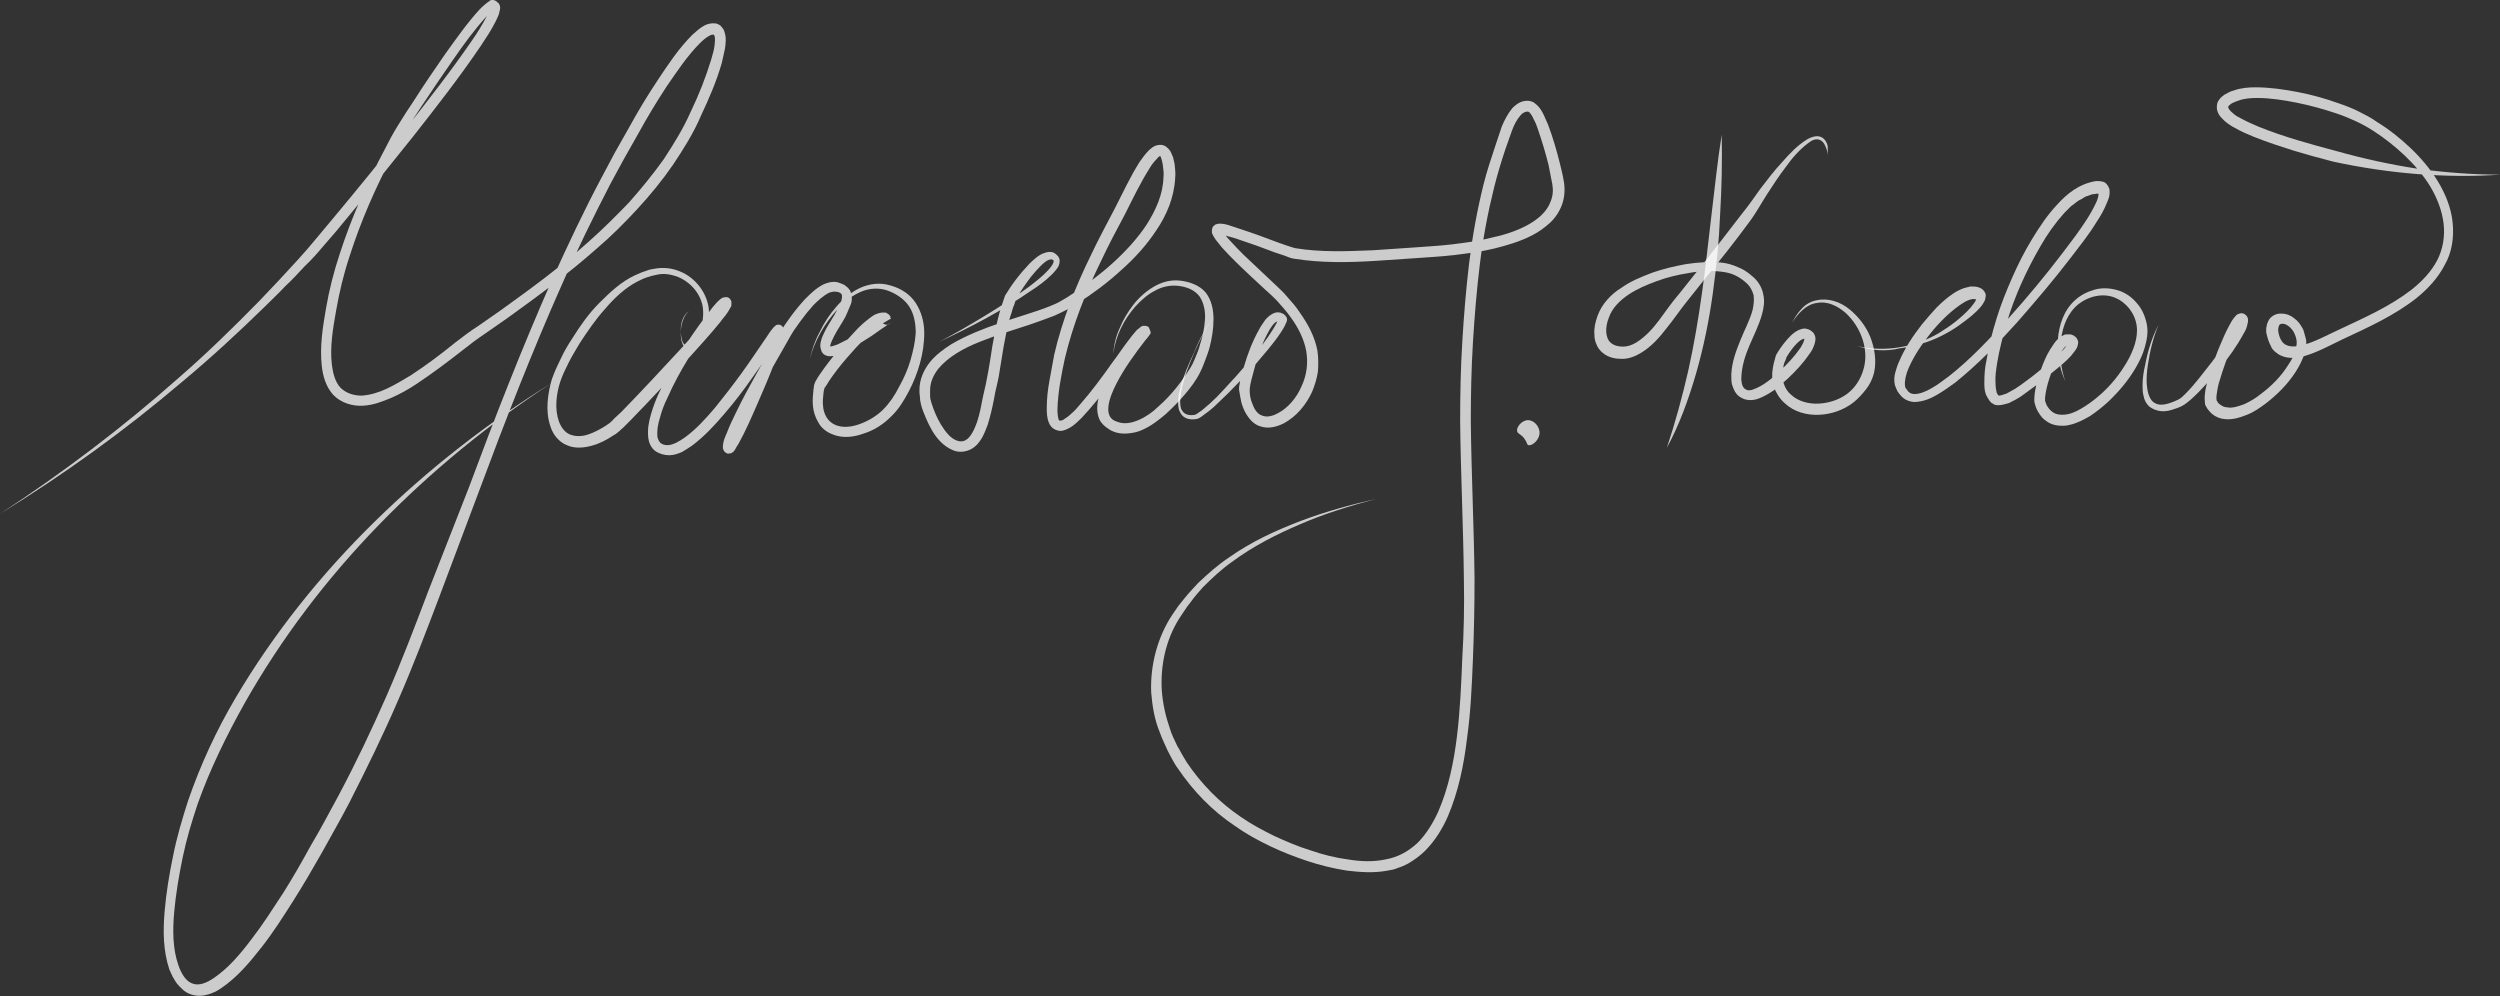 <svg width="266" height="106" viewBox="0 0 266 106" fill="none" xmlns="http://www.w3.org/2000/svg">
<rect x="0" y="0" width="266" height="106" fill="#333333" stroke="none"/>
<g clip-path="url(#clip0)">
<path d="M0 54.671C6.688 50.309 13.036 45.493 18.988 40.224C21.992 37.618 24.826 34.842 27.603 32.01C28.283 31.273 28.964 30.593 29.644 29.857C30.324 29.12 31.004 28.384 31.684 27.647C32.988 26.231 34.235 24.645 35.538 23.115C38.089 20.056 40.583 16.996 43.077 13.824C45.514 10.708 48.008 7.535 50.219 4.306C50.785 3.513 51.295 2.663 51.749 1.813C51.862 1.586 51.976 1.416 52.032 1.19C52.089 1.076 52.089 1.02 52.089 0.906C52.146 0.793 52.032 0.793 52.146 0.963C52.146 1.02 52.316 1.133 52.429 1.133C52.486 1.133 52.486 1.133 52.486 1.133C52.429 1.133 52.373 1.19 52.316 1.246C52.146 1.36 51.976 1.53 51.806 1.7C50.502 3.116 49.312 4.759 48.178 6.402C47.044 8.045 45.911 9.688 44.834 11.331C44.267 12.181 43.757 12.974 43.247 13.824C42.737 14.617 42.283 15.523 41.83 16.43C39.959 19.942 38.373 23.568 37.182 27.307C36.559 29.177 36.105 31.103 35.765 33.029C35.425 34.956 35.085 36.938 35.312 38.808C35.425 39.715 35.652 40.621 36.219 41.244C36.785 41.811 37.579 42.094 38.486 42.094C39.393 42.037 40.3 41.754 41.15 41.358C42 40.961 42.85 40.451 43.7 39.941C45.344 38.865 46.931 37.675 48.462 36.429C49.255 35.806 50.105 35.182 50.899 34.672L53.336 32.973C56.567 30.65 59.741 28.327 62.688 25.664C64.162 24.361 65.579 22.945 66.939 21.529C68.243 20.056 69.49 18.526 70.624 16.94C71.7 15.297 72.721 13.654 73.514 11.841C74.364 10.084 75.101 8.215 75.668 6.345C75.781 5.892 75.951 5.439 76.008 4.986C76.065 4.532 76.121 4.022 76.008 3.796C76.008 3.739 75.951 3.739 75.951 3.683C75.951 3.683 75.951 3.683 75.895 3.683C75.838 3.683 75.668 3.683 75.498 3.796C75.158 3.966 74.818 4.249 74.478 4.589C73.117 5.949 72.04 7.592 70.907 9.235C69.83 10.878 68.81 12.577 67.846 14.334L66.373 16.94L64.956 19.546C63.142 23.058 61.385 26.628 59.798 30.253C56.623 37.392 53.733 44.813 50.956 52.292L46.761 63.453C45.344 67.192 43.927 70.931 42.34 74.557C40.753 78.239 38.996 81.809 37.182 85.378C36.275 87.134 35.255 88.89 34.291 90.647C33.328 92.346 32.308 94.103 31.231 95.802C30.154 97.502 29.077 99.201 27.83 100.788C26.583 102.374 25.279 103.96 23.522 105.15C23.296 105.32 23.069 105.433 22.842 105.547C22.559 105.66 22.332 105.773 22.049 105.83C21.482 106 20.802 106 20.235 105.773C19.611 105.547 19.215 105.094 18.818 104.64C18.648 104.414 18.534 104.187 18.364 103.904C18.251 103.677 18.138 103.394 18.024 103.167C17.344 101.128 17.344 99.031 17.514 96.992C17.684 94.952 18.024 92.969 18.421 91.043C18.818 89.06 19.385 87.134 20.008 85.208C21.312 81.412 23.012 77.73 25.053 74.274C29.134 67.362 34.178 61.073 39.903 55.465C45.627 49.856 51.976 44.927 58.721 40.734C52.032 45.097 45.854 50.139 40.3 55.861C34.745 61.583 29.927 67.928 26.016 74.84C24.089 78.296 22.332 81.865 21.028 85.548C20.405 87.417 19.838 89.287 19.441 91.213C19.044 93.139 18.704 95.122 18.534 97.049C18.364 98.975 18.364 100.958 18.988 102.714C19.271 103.564 19.781 104.414 20.462 104.64C21.142 104.924 21.992 104.584 22.729 104.074C24.259 103.054 25.563 101.524 26.753 99.938C27.943 98.408 29.02 96.709 30.097 95.066C31.174 93.366 32.138 91.666 33.101 89.91C34.121 88.211 35.028 86.454 35.992 84.698C37.862 81.186 39.563 77.616 41.15 73.99C42.737 70.365 44.154 66.625 45.571 62.886L49.879 51.895C52.656 44.417 55.547 36.995 58.777 29.687C60.421 26.061 62.121 22.435 63.992 18.922L65.409 16.26L66.883 13.654C67.846 11.897 68.866 10.198 70 8.498C71.134 6.798 72.21 5.156 73.684 3.683C74.081 3.343 74.478 2.946 75.044 2.663C75.328 2.549 75.668 2.436 76.121 2.493C76.235 2.493 76.348 2.549 76.462 2.606C76.575 2.663 76.688 2.719 76.745 2.833C76.915 3.003 77.028 3.173 77.085 3.399C77.312 4.079 77.198 4.646 77.142 5.156C77.028 5.665 76.915 6.175 76.802 6.685C76.235 8.668 75.441 10.481 74.591 12.294C73.798 14.164 72.721 15.863 71.587 17.563C70.453 19.206 69.15 20.792 67.79 22.265C66.429 23.738 65.012 25.154 63.482 26.457C60.478 29.12 57.247 31.5 54.016 33.823L51.579 35.522C50.729 36.089 49.992 36.655 49.198 37.279C47.611 38.525 46.024 39.715 44.324 40.848C43.474 41.414 42.567 41.924 41.66 42.321C40.696 42.717 39.733 43.114 38.599 43.17C37.522 43.227 36.275 42.887 35.425 41.981C34.632 41.074 34.348 39.941 34.235 38.921C34.008 36.825 34.348 34.786 34.688 32.803C35.028 30.82 35.538 28.837 36.162 26.967C37.409 23.115 39.053 19.432 40.923 15.92C41.377 15.013 41.83 14.164 42.397 13.257C42.907 12.407 43.474 11.557 44.041 10.708C45.117 9.008 46.251 7.365 47.385 5.722C48.575 4.079 49.709 2.436 51.069 0.963C51.239 0.793 51.466 0.567 51.692 0.397C51.806 0.283 51.919 0.227 52.089 0.113C52.089 0.057 52.202 0 52.373 0C52.486 0 52.599 0 52.769 0.113C52.883 0.17 52.939 0.283 53.053 0.34C53.279 0.68 53.223 0.963 53.166 1.133C53.109 1.303 53.109 1.473 53.053 1.586C52.939 1.87 52.826 2.096 52.713 2.323C52.259 3.229 51.692 4.079 51.126 4.929C48.858 8.272 46.421 11.387 43.927 14.56C41.433 17.676 38.939 20.792 36.389 23.851C35.765 24.645 35.085 25.381 34.462 26.118C33.838 26.854 33.158 27.647 32.421 28.327C31.741 29.064 31.061 29.8 30.324 30.48C29.644 31.216 28.907 31.896 28.227 32.576C25.393 35.352 22.445 38.072 19.385 40.621C13.263 45.833 6.802 50.479 0 54.671Z" fill="white" fill-opacity="0.75"/>
<path d="M73.288 33.086C72.721 33.653 72.494 34.446 72.437 35.182C72.437 35.579 72.494 35.975 72.607 36.315C72.664 36.485 72.777 36.655 72.948 36.712C73.061 36.769 73.231 36.769 73.401 36.655C73.684 36.485 73.911 36.145 74.138 35.806C74.308 35.465 74.478 35.126 74.591 34.786C74.818 34.106 74.875 33.313 74.761 32.576C74.478 31.103 73.344 29.913 71.984 29.404C71.304 29.177 70.567 29.064 69.887 29.234C69.547 29.29 69.15 29.404 68.81 29.517C68.47 29.63 68.13 29.8 67.79 29.97C66.486 30.65 65.352 31.726 64.389 32.859C63.368 33.992 62.518 35.239 61.668 36.542C61.271 37.222 60.875 37.845 60.535 38.525C60.194 39.205 59.854 39.885 59.628 40.564C59.174 41.924 59.004 43.51 59.458 44.813C59.684 45.437 60.081 46.003 60.648 46.23C61.215 46.456 61.895 46.456 62.575 46.23C63.255 46.003 63.879 45.663 64.502 45.267L64.729 45.097C64.842 45.04 64.842 45.04 64.899 44.983C65.012 44.87 65.182 44.757 65.296 44.587L66.146 43.794C68.3 41.584 70.454 39.261 72.551 36.995C73.571 35.862 74.648 34.672 75.611 33.483C75.838 33.199 76.122 32.859 76.292 32.576C76.405 32.406 76.518 32.293 76.575 32.18V32.123C76.575 32.18 76.575 32.236 76.575 32.236C76.575 32.236 76.632 32.52 76.745 32.576C76.858 32.69 76.972 32.69 77.085 32.69C77.198 32.69 77.255 32.633 77.255 32.633L77.198 32.69C76.745 33.143 76.235 33.766 75.781 34.389C73.968 36.882 72.267 39.488 71.02 42.321C70.68 43.001 70.397 43.737 70.227 44.417C70 45.097 69.887 45.89 69.943 46.456C70 46.74 70.114 46.966 70.284 47.136C70.51 47.306 70.737 47.363 71.02 47.363C71.587 47.363 72.267 46.966 72.834 46.57C74.024 45.72 75.101 44.53 76.065 43.397C77.028 42.207 77.992 40.961 78.899 39.715C79.806 38.468 80.656 37.165 81.563 35.862C81.79 35.522 81.96 35.239 82.3 34.842C82.3 34.842 82.356 34.786 82.413 34.729C82.47 34.729 82.526 34.672 82.526 34.616C82.47 34.616 82.923 34.446 83.093 34.616C83.263 34.672 83.377 34.956 83.377 34.956C83.377 35.012 83.433 35.126 83.433 35.126C83.433 35.182 83.433 35.239 83.433 35.296C83.433 35.465 83.377 35.579 83.377 35.692C83.32 35.919 83.263 36.089 83.207 36.315C82.98 37.108 82.697 37.845 82.413 38.581C81.846 40.054 81.223 41.528 80.599 42.944C79.976 44.36 79.352 45.833 78.559 47.25C78.445 47.42 78.332 47.59 78.219 47.816C78.162 47.873 78.162 47.929 78.105 47.986C78.105 47.986 78.049 48.043 77.992 48.099C77.992 48.099 77.879 48.156 77.822 48.213C77.822 48.213 77.595 48.269 77.425 48.269C76.972 48.099 76.972 47.816 76.915 47.703C76.915 47.59 76.915 47.476 76.915 47.42C76.972 46.853 77.142 46.513 77.312 46.117C77.595 45.38 77.935 44.644 78.275 43.964C78.956 42.547 79.692 41.188 80.486 39.771C81.223 38.411 82.016 37.052 82.81 35.692C83.037 35.352 83.207 35.012 83.433 34.672L84.114 33.709C84.567 33.086 85.077 32.463 85.644 31.84C86.211 31.273 86.834 30.65 87.628 30.253C88.024 30.083 88.534 29.913 89.101 30.027C89.328 30.083 89.555 30.197 89.838 30.31C90.065 30.48 90.292 30.65 90.462 30.933C90.575 31.216 90.632 31.556 90.632 31.783C90.632 32.066 90.575 32.293 90.462 32.52C90.292 32.973 90.122 33.313 89.951 33.709C89.555 34.446 89.101 35.069 88.761 35.749C88.591 36.089 88.421 36.429 88.365 36.655C88.308 36.769 88.365 36.882 88.365 36.938C88.365 36.938 88.421 36.995 88.365 36.938C88.251 36.882 88.251 36.882 88.251 36.882C88.421 36.882 88.818 36.769 89.101 36.655C89.441 36.485 89.781 36.315 90.122 36.145C90.802 35.806 91.425 35.352 92.105 34.956L93.069 34.332L93.522 33.992L93.749 33.823L93.862 33.766L93.919 33.709H93.976C93.749 33.879 94.316 33.313 94.826 33.879L93.862 34.446C93.862 34.502 93.919 34.502 93.919 34.502H93.976C93.976 34.502 93.919 34.502 93.862 34.559C93.692 34.616 93.522 34.729 93.296 34.899C92.899 35.182 92.559 35.522 92.162 35.862C91.425 36.599 90.745 37.335 90.065 38.128C89.385 38.921 88.761 39.715 88.194 40.564C88.081 40.791 87.911 41.018 87.798 41.188L87.741 41.244C87.741 41.244 87.741 41.358 87.684 41.414L87.628 41.754C87.571 42.264 87.514 42.717 87.571 43.17C87.628 44.077 88.081 44.87 88.875 45.21C89.668 45.55 90.632 45.437 91.539 45.097C92.445 44.757 93.296 44.247 93.976 43.567C94.656 42.887 95.223 42.037 95.676 41.131C96.186 40.224 96.583 39.318 96.867 38.355C97.15 37.392 97.377 36.372 97.433 35.409C97.433 34.446 97.263 33.426 96.753 32.633C96.243 31.84 95.393 31.273 94.486 30.933C93.579 30.593 92.502 30.65 91.595 31.047C90.688 31.443 89.838 32.066 89.158 32.859C87.741 34.389 86.664 36.259 86.154 38.242C86.381 37.222 86.721 36.202 87.231 35.296C87.684 34.332 88.251 33.483 88.988 32.633C89.668 31.84 90.518 31.103 91.482 30.65C92.445 30.197 93.636 30.027 94.713 30.367C95.79 30.65 96.81 31.273 97.433 32.236C98.057 33.199 98.34 34.332 98.34 35.409C98.34 36.542 98.17 37.618 97.887 38.638C97.603 39.658 97.207 40.678 96.697 41.641C96.186 42.604 95.62 43.567 94.769 44.36C93.976 45.153 93.012 45.777 91.935 46.117C90.858 46.513 89.612 46.683 88.478 46.173C87.911 45.947 87.344 45.493 87.061 44.927C86.721 44.36 86.551 43.794 86.494 43.17C86.437 42.604 86.494 42.037 86.551 41.471L86.607 41.074C86.607 41.018 86.607 40.961 86.664 40.848C86.664 40.791 86.721 40.734 86.721 40.678L86.777 40.564C86.948 40.281 87.061 40.054 87.231 39.828C87.854 38.921 88.478 38.128 89.158 37.279C89.838 36.485 90.575 35.692 91.312 34.899C91.709 34.502 92.105 34.163 92.559 33.823C92.785 33.653 93.012 33.483 93.352 33.369C93.522 33.313 93.692 33.256 93.976 33.256C94.032 33.256 94.146 33.256 94.203 33.256C94.259 33.256 94.373 33.313 94.429 33.369C94.599 33.426 94.656 33.596 94.769 33.709L93.806 34.276C94.316 34.842 94.883 34.332 94.599 34.446L94.543 34.502L94.429 34.559L94.203 34.729L93.692 35.069L92.729 35.749C92.049 36.202 91.368 36.599 90.688 36.995C90.348 37.165 89.951 37.392 89.612 37.562C89.215 37.732 88.875 37.902 88.251 37.902C88.138 37.902 88.081 37.902 87.968 37.845C87.911 37.845 87.854 37.788 87.798 37.788C87.741 37.732 87.684 37.732 87.628 37.675C87.458 37.505 87.401 37.392 87.344 37.165C87.231 36.825 87.288 36.542 87.344 36.315C87.458 35.806 87.684 35.465 87.854 35.069C88.251 34.332 88.705 33.709 89.045 33.029C89.215 32.69 89.385 32.35 89.498 32.066C89.611 31.726 89.612 31.443 89.555 31.33C89.555 31.273 89.441 31.216 89.385 31.16C89.271 31.103 89.158 31.047 88.988 31.047C88.761 30.99 88.478 31.047 88.194 31.16C87.628 31.443 87.061 31.953 86.551 32.463C86.041 33.029 85.587 33.596 85.134 34.219L84.454 35.182C84.284 35.465 84.057 35.806 83.887 36.145C83.093 37.505 82.356 38.865 81.563 40.224C80.826 41.584 80.089 42.944 79.409 44.36C79.069 45.04 78.729 45.777 78.445 46.456C78.332 46.796 78.162 47.193 78.162 47.42C78.162 47.42 78.162 47.476 78.162 47.42C78.162 47.363 78.162 47.193 77.822 47.08C77.652 47.023 77.482 47.08 77.482 47.08C77.425 47.08 77.368 47.136 77.368 47.136C77.368 47.136 77.312 47.136 77.368 47.136L77.425 47.08C77.539 46.966 77.595 46.796 77.709 46.626C78.445 45.323 79.069 43.85 79.692 42.434C80.316 41.018 80.883 39.545 81.45 38.128C81.733 37.392 82.016 36.655 82.243 35.975C82.3 35.806 82.356 35.636 82.413 35.465C82.413 35.409 82.47 35.296 82.47 35.239C82.47 35.239 82.47 35.296 82.47 35.352C82.47 35.352 82.583 35.579 82.697 35.636C82.81 35.806 83.263 35.636 83.207 35.636L83.263 35.579C83.093 35.806 82.81 36.145 82.64 36.429C81.733 37.732 80.883 39.035 79.976 40.281C79.069 41.584 78.105 42.831 77.085 44.02C76.065 45.21 74.988 46.4 73.628 47.42C73.288 47.646 72.948 47.873 72.551 48.099C72.154 48.269 71.701 48.439 71.19 48.439C70.68 48.439 70.114 48.269 69.717 47.986C69.263 47.646 69.037 47.08 68.98 46.626C68.867 45.663 69.037 44.87 69.263 44.077C69.49 43.284 69.773 42.547 70.114 41.811C71.474 38.921 73.118 36.259 75.045 33.709C75.271 33.369 75.555 33.086 75.781 32.746C76.065 32.406 76.292 32.123 76.632 31.84C76.688 31.783 76.745 31.783 76.802 31.726C76.802 31.726 76.858 31.67 76.915 31.67C76.915 31.67 77.085 31.613 77.255 31.613C77.425 31.613 77.539 31.67 77.652 31.783C77.765 31.896 77.879 32.18 77.822 32.18C77.822 32.236 77.822 32.35 77.822 32.406V32.52C77.765 32.633 77.765 32.69 77.709 32.746C77.595 32.973 77.482 33.143 77.368 33.313C77.142 33.653 76.858 33.936 76.632 34.276C75.611 35.522 74.591 36.655 73.514 37.845C71.417 40.168 69.263 42.491 67.109 44.7L66.259 45.55C66.089 45.663 65.976 45.833 65.806 45.947C65.749 46.003 65.579 46.117 65.522 46.173L65.239 46.343C64.559 46.796 63.822 47.193 62.972 47.42C62.178 47.646 61.158 47.76 60.308 47.363C59.854 47.193 59.458 46.853 59.174 46.513C58.891 46.173 58.664 45.72 58.551 45.323C58.267 44.474 58.211 43.624 58.267 42.774C58.324 41.924 58.494 41.131 58.721 40.338C59.004 39.545 59.344 38.808 59.684 38.128C60.024 37.392 60.421 36.712 60.875 36.032C61.725 34.672 62.632 33.369 63.765 32.236C64.899 31.103 66.089 29.97 67.563 29.29C67.96 29.12 68.3 28.95 68.697 28.837C69.093 28.667 69.49 28.61 69.887 28.554C70.737 28.44 71.587 28.554 72.381 28.894C73.911 29.517 75.101 30.99 75.385 32.633C75.498 33.426 75.441 34.276 75.101 35.069C74.931 35.465 74.761 35.806 74.534 36.145C74.308 36.485 74.081 36.825 73.684 37.052C73.514 37.165 73.231 37.165 73.004 37.052C72.777 36.938 72.664 36.712 72.607 36.542C72.437 36.145 72.437 35.749 72.437 35.352C72.381 34.389 72.664 33.596 73.288 33.086Z" fill="white" fill-opacity="0.75"/>
<path d="M99.927 36.372C101.571 35.522 103.214 34.559 104.801 33.596C106.389 32.633 107.976 31.613 109.449 30.536C110.186 29.97 110.923 29.403 111.546 28.723C111.716 28.553 111.83 28.384 111.943 28.213C112.057 28.044 112.113 27.874 112.113 27.76C112.113 27.704 112.113 27.704 112.057 27.704C112 27.647 112 27.647 111.943 27.59C111.887 27.59 111.773 27.59 111.603 27.647C111.263 27.76 110.923 28.1 110.64 28.384C110.356 28.667 110.016 29.063 109.733 29.403C109.166 30.14 108.656 30.876 108.202 31.669L108.146 31.783L108.089 31.896L107.976 32.236C107.919 32.463 107.806 32.633 107.749 32.859C107.636 33.312 107.465 33.709 107.352 34.162C107.125 35.069 106.955 35.975 106.785 36.882L106.332 39.658C106.275 40.111 106.162 40.564 106.048 41.074C105.935 41.527 105.822 42.037 105.765 42.434C105.595 43.34 105.368 44.303 105.085 45.21C104.915 45.663 104.745 46.116 104.461 46.626C104.178 47.079 103.838 47.533 103.271 47.816C102.704 48.099 102.024 48.156 101.457 47.929C100.891 47.703 100.437 47.363 100.097 47.023C99.36 46.286 98.907 45.38 98.51 44.473C98.34 44.02 98.113 43.567 98 43.057C97.943 42.83 97.886 42.547 97.886 42.264C97.83 41.98 97.83 41.754 97.83 41.471C97.83 40.394 98.283 39.374 98.907 38.581C99.53 37.788 100.38 37.165 101.174 36.655C102.024 36.145 102.874 35.748 103.781 35.352C105.538 34.615 107.352 34.049 109.109 33.482C110.016 33.199 110.866 32.916 111.716 32.576C112.113 32.406 112.567 32.236 112.907 32.009C113.304 31.783 113.7 31.556 114.097 31.273C115.627 30.253 117.101 29.177 118.461 27.93C119.822 26.684 121.069 25.324 122.032 23.851C122.996 22.322 123.733 20.678 123.789 18.922C123.846 18.469 123.789 18.072 123.733 17.619C123.676 17.223 123.563 16.769 123.449 16.599C123.449 16.543 123.393 16.543 123.449 16.599C123.449 16.599 123.506 16.599 123.449 16.599C123.393 16.599 123.223 16.713 123.109 16.883C122.826 17.166 122.542 17.506 122.316 17.902C121.352 19.432 120.559 21.075 119.708 22.775C118.801 24.474 117.951 26.061 117.158 27.76C115.514 31.103 114.154 34.559 113.304 38.128C112.907 39.941 112.567 41.754 112.51 43.567C112.51 44.02 112.567 44.473 112.68 44.757C112.793 44.7 112.793 44.757 112.793 44.757C112.793 44.757 112.907 44.757 113.077 44.7C113.36 44.53 113.757 44.247 114.04 43.963C114.38 43.68 114.664 43.34 114.947 43C116.138 41.641 117.271 40.111 118.348 38.581C118.915 37.845 119.425 37.052 119.992 36.315C120.275 35.919 120.559 35.579 120.899 35.182C121.012 35.069 121.069 35.012 121.239 34.899C121.295 34.842 121.295 34.842 121.352 34.785L121.465 34.729C121.465 34.729 121.522 34.672 121.635 34.672C121.692 34.672 121.749 34.672 121.862 34.672C121.976 34.672 122.089 34.729 122.202 34.785C122.712 35.748 122.202 35.465 122.372 35.579L122.316 35.635C122.146 35.862 122.032 36.032 121.862 36.202C120.729 37.675 119.652 39.148 118.801 40.791C118.008 42.32 117.271 44.417 118.858 44.87C119.538 45.153 120.332 45.04 121.125 44.7C121.919 44.36 122.656 43.85 123.279 43.227C124.64 42.037 125.773 40.564 126.68 39.091C126.907 38.751 127.077 38.298 127.247 37.901C127.417 37.505 127.587 37.052 127.7 36.598C127.984 35.748 128.154 34.842 128.21 33.992C128.267 33.142 128.097 32.236 127.644 31.556C127.133 30.876 126.34 30.536 125.433 30.423C124.583 30.31 123.676 30.48 122.882 30.933C122.089 31.329 121.409 31.953 120.785 32.633C119.595 33.992 118.688 35.748 118.461 37.618C118.518 36.655 118.745 35.748 119.142 34.899C119.482 34.049 119.992 33.199 120.559 32.463C121.125 31.726 121.862 31.046 122.712 30.536C123.563 30.026 124.526 29.743 125.546 29.857C126.51 29.97 127.587 30.31 128.267 31.103C128.947 31.953 129.117 33.029 129.117 33.992C129.117 35.012 128.947 35.975 128.721 36.882C128.607 37.335 128.437 37.788 128.267 38.241C128.097 38.694 127.927 39.148 127.7 39.601C127.247 40.508 126.68 41.244 126.057 41.98C125.433 42.717 124.753 43.397 124.016 44.077C123.279 44.7 122.486 45.323 121.579 45.72C121.125 45.946 120.615 46.06 120.048 46.116C119.482 46.173 118.915 46.116 118.405 45.89C118.121 45.776 117.895 45.606 117.668 45.436C117.441 45.266 117.214 45.04 117.044 44.757C116.761 44.19 116.704 43.567 116.761 43.057C116.874 41.98 117.328 41.074 117.725 40.224C118.631 38.525 119.708 36.995 120.899 35.465C121.012 35.295 121.182 35.069 121.295 34.955C121.409 35.069 121.012 34.729 121.465 35.635C121.522 35.692 121.635 35.748 121.749 35.748C121.806 35.748 121.806 35.748 121.862 35.748C121.919 35.748 121.919 35.748 121.919 35.748C121.862 35.805 121.806 35.862 121.749 35.919C121.465 36.202 121.182 36.598 120.899 36.938C120.332 37.675 119.822 38.411 119.255 39.204C118.178 40.734 117.044 42.264 115.797 43.68C115.457 44.02 115.174 44.417 114.777 44.757C114.437 45.096 114.04 45.436 113.53 45.663C113.247 45.776 112.907 45.946 112.453 45.776C112.227 45.72 112 45.55 111.887 45.436C111.83 45.38 111.773 45.266 111.716 45.21C111.66 45.153 111.66 45.04 111.603 44.983C111.376 44.417 111.376 43.907 111.376 43.397C111.376 42.377 111.49 41.471 111.66 40.508C111.83 39.544 112 38.638 112.17 37.731C113.02 34.049 114.437 30.48 116.081 27.137C116.874 25.438 117.781 23.794 118.631 22.151C119.482 20.509 120.275 18.752 121.295 17.166C121.579 16.769 121.862 16.373 122.259 15.976C122.486 15.806 122.656 15.58 123.053 15.466C123.166 15.466 123.279 15.41 123.393 15.41C123.506 15.41 123.676 15.41 123.789 15.466C124.016 15.523 124.186 15.693 124.356 15.863L124.526 16.09L124.64 16.316C124.696 16.486 124.753 16.599 124.81 16.713C124.866 16.996 124.923 17.223 124.98 17.449C125.036 17.959 125.093 18.469 125.036 18.979C124.923 21.018 124.129 22.888 123.053 24.474C121.976 26.117 120.672 27.534 119.255 28.78C117.838 30.083 116.308 31.216 114.721 32.236C114.324 32.519 113.927 32.746 113.474 32.972C113.02 33.199 112.567 33.426 112.17 33.596C111.263 33.936 110.356 34.276 109.506 34.559C107.749 35.125 105.935 35.692 104.235 36.372C102.534 37.052 100.891 37.958 99.814 39.261C99.303 39.941 98.963 40.677 98.963 41.527C98.963 41.754 98.963 41.924 98.963 42.151C98.963 42.377 99.02 42.547 99.077 42.774C99.19 43.17 99.36 43.623 99.53 44.02C99.87 44.813 100.324 45.606 100.891 46.23C101.457 46.853 102.194 47.136 102.704 46.853C103.271 46.569 103.668 45.72 103.951 44.926C104.235 44.077 104.405 43.17 104.575 42.264C105.028 40.451 105.312 38.638 105.595 36.768C105.765 35.862 105.935 34.899 106.162 33.992C106.275 33.539 106.389 33.086 106.559 32.576C106.615 32.349 106.729 32.123 106.785 31.896L106.899 31.556C106.899 31.5 106.955 31.443 107.012 31.329L107.125 31.16C107.635 30.31 108.202 29.573 108.826 28.837C109.166 28.497 109.449 28.1 109.846 27.76C110.243 27.42 110.583 27.08 111.15 26.91C111.433 26.797 111.83 26.741 112.17 26.91C112.34 27.024 112.453 27.137 112.567 27.25C112.68 27.42 112.793 27.647 112.737 27.817C112.737 28.213 112.567 28.44 112.397 28.667C112.227 28.893 112.057 29.063 111.887 29.233C111.206 29.913 110.413 30.48 109.619 30.99C106.672 33.029 103.328 34.785 99.927 36.372Z" fill="white" fill-opacity="0.75"/>
<path d="M129.117 33.823C128.267 34.956 127.644 36.202 127.077 37.505C126.51 38.809 126 40.111 125.717 41.471C125.603 42.151 125.49 42.831 125.66 43.454C125.773 43.737 125.943 43.964 126.227 44.077C126.51 44.191 126.85 44.191 127.134 44.134C127.19 44.134 127.36 44.021 127.53 43.907C127.644 43.794 127.814 43.737 127.927 43.624C128.21 43.398 128.437 43.171 128.721 42.944C129.231 42.491 129.741 41.981 130.194 41.471C131.158 40.452 132.065 39.432 132.972 38.355C133.878 37.279 134.729 36.202 135.466 35.013C135.636 34.729 135.806 34.446 135.919 34.163C135.919 34.106 135.919 34.05 135.919 34.05C135.919 34.05 135.919 34.106 135.976 34.219C136.032 34.276 135.976 34.219 135.976 34.219C135.919 34.163 135.919 34.163 135.862 34.219C135.749 34.219 135.522 34.446 135.352 34.673C135.182 34.899 135.012 35.183 134.842 35.523C134.219 36.712 133.765 38.015 133.425 39.375C133.255 40.055 133.028 40.735 132.972 41.358C132.972 41.415 132.972 41.415 132.972 41.471C132.972 41.528 132.972 41.528 132.972 41.528C132.972 41.528 132.972 41.698 132.972 41.755C132.972 41.925 133.028 42.094 133.028 42.208C133.085 42.548 133.198 42.831 133.312 43.114C133.538 43.681 133.878 44.134 134.389 44.247C134.842 44.417 135.466 44.247 135.976 43.964C137.053 43.398 137.959 42.321 138.47 41.131C139.036 39.942 139.206 38.639 138.98 37.336C138.753 36.089 138.129 34.843 137.336 33.766C136.939 33.2 136.486 32.69 136.032 32.18C135.579 31.67 135.069 31.217 134.559 30.764C133.538 29.8 132.461 28.837 131.498 27.874C130.988 27.364 130.478 26.855 130.024 26.345C129.797 26.061 129.571 25.778 129.344 25.495C129.231 25.325 129.117 25.155 129.004 24.928C129.004 24.872 128.947 24.815 128.947 24.702C128.947 24.645 128.947 24.588 128.947 24.532C128.947 24.475 128.947 24.362 129.004 24.248C129.004 24.192 129.061 24.078 129.231 23.965C129.344 23.852 129.401 23.852 129.457 23.852C129.627 23.795 129.684 23.795 129.741 23.795C130.251 23.795 130.591 23.908 130.931 24.022C131.271 24.135 131.611 24.248 131.951 24.362C132.632 24.588 133.312 24.815 133.935 25.041L135.919 25.778L136.883 26.118C137.223 26.231 137.563 26.345 137.789 26.401C140.51 26.855 143.287 26.741 146.065 26.628L150.259 26.345C151.676 26.231 153.036 26.175 154.453 26.005C155.814 25.835 157.231 25.665 158.534 25.325C159.895 25.041 161.198 24.645 162.389 24.022C163.579 23.398 164.599 22.549 164.996 21.416C165.223 20.849 165.279 20.226 165.166 19.603C165.053 18.923 164.883 18.243 164.769 17.563C164.429 16.203 164.032 14.9 163.579 13.597C163.466 13.257 163.352 12.974 163.182 12.691C163.069 12.408 162.899 12.124 162.729 11.954C162.672 11.898 162.672 11.898 162.672 11.898H162.615C162.502 11.841 162.445 11.898 162.332 11.898C162.162 11.954 161.935 12.068 161.765 12.294C161.368 12.748 161.085 13.314 160.858 13.937C160.631 14.56 160.405 15.24 160.178 15.864C159.725 17.223 159.328 18.526 158.988 19.886C158.308 22.605 157.797 25.325 157.457 28.101C157.117 30.877 156.891 33.653 156.721 36.429C156.551 39.205 156.494 42.038 156.494 44.814C156.551 50.423 156.834 56.031 156.891 61.64C156.891 64.473 156.834 67.305 156.721 70.082C156.607 72.858 156.494 75.69 156.097 78.523C155.757 81.356 155.19 84.189 154.057 86.851C153.49 88.154 152.696 89.457 151.619 90.534C151.109 91.044 150.486 91.497 149.806 91.894C149.465 92.063 149.125 92.233 148.729 92.347C148.389 92.517 147.992 92.573 147.652 92.63C146.178 92.913 144.704 92.8 143.287 92.63C141.87 92.403 140.453 92.063 139.093 91.61C137.733 91.157 136.429 90.647 135.125 90.024C133.822 89.401 132.575 88.721 131.385 87.871C129.004 86.285 126.963 84.189 125.32 81.752C125.093 81.469 124.923 81.129 124.753 80.846C124.583 80.506 124.413 80.223 124.243 79.883C123.959 79.203 123.619 78.58 123.393 77.9C122.826 76.54 122.599 75.067 122.486 73.651C122.372 70.761 123.166 67.759 124.753 65.379L125.376 64.473C125.603 64.19 125.83 63.906 126.057 63.623C126.51 63.056 127.02 62.547 127.474 62.037C128.494 61.074 129.571 60.111 130.761 59.317C133.085 57.674 135.636 56.485 138.3 55.465C140.963 54.445 143.684 53.709 146.405 53.085C143.684 53.822 141.02 54.615 138.413 55.748C135.862 56.825 133.312 58.128 131.101 59.77C129.968 60.564 128.947 61.527 127.984 62.49C127.53 63 127.077 63.51 126.68 64.076C126.453 64.359 126.227 64.643 126.057 64.926L125.49 65.776C124.016 68.099 123.449 70.875 123.619 73.537C123.733 74.897 124.016 76.2 124.47 77.503C124.64 78.126 124.98 78.75 125.263 79.373C125.433 79.656 125.603 79.939 125.773 80.279C125.943 80.563 126.113 80.846 126.283 81.129C127.814 83.395 129.741 85.378 132.008 86.908C133.142 87.701 134.332 88.324 135.579 88.948C136.826 89.514 138.129 90.081 139.433 90.477C140.737 90.93 142.097 91.27 143.401 91.44C144.761 91.667 146.121 91.724 147.425 91.44C148.729 91.214 149.862 90.59 150.826 89.684C151.733 88.778 152.47 87.588 153.036 86.341C154.113 83.849 154.68 81.129 155.02 78.353C155.36 75.577 155.474 72.801 155.587 70.025C155.757 67.249 155.814 64.416 155.757 61.64C155.7 56.031 155.417 50.423 155.36 44.814C155.36 41.981 155.417 39.148 155.587 36.372C155.757 33.54 155.984 30.764 156.324 27.931C156.664 25.155 157.174 22.322 157.854 19.603C158.194 18.243 158.648 16.883 159.101 15.524C159.328 14.844 159.555 14.164 159.781 13.484C160.065 12.804 160.405 12.124 160.915 11.501C161.198 11.218 161.595 10.878 162.105 10.765C162.389 10.708 162.615 10.708 162.842 10.765L163.012 10.821C163.069 10.821 163.182 10.878 163.239 10.935C163.352 11.048 163.466 11.105 163.579 11.218C163.919 11.558 164.089 11.898 164.259 12.238C164.429 12.578 164.542 12.918 164.712 13.257C165.223 14.617 165.619 15.977 165.959 17.337C166.129 18.016 166.3 18.696 166.413 19.433C166.526 20.226 166.47 21.019 166.186 21.812C165.903 22.549 165.449 23.229 164.883 23.738C164.316 24.248 163.692 24.702 163.012 25.041C161.708 25.721 160.291 26.118 158.931 26.458C157.514 26.798 156.097 26.968 154.737 27.138C153.32 27.308 151.903 27.364 150.486 27.478L146.291 27.761C143.457 27.931 140.623 27.988 137.733 27.534C137.279 27.478 136.996 27.308 136.656 27.194L135.636 26.855L133.652 26.118C132.972 25.891 132.348 25.665 131.668 25.438C131.328 25.325 130.988 25.212 130.704 25.155C130.421 25.041 130.024 24.985 129.854 24.985C129.854 24.985 129.797 24.985 129.911 24.985C129.911 24.985 129.968 24.985 130.024 24.928C130.081 24.872 130.138 24.758 130.138 24.758C130.138 24.702 130.138 24.645 130.138 24.645C130.138 24.645 130.138 24.645 130.138 24.588C130.138 24.532 130.138 24.588 130.138 24.588C130.138 24.645 130.251 24.815 130.308 24.928C130.478 25.155 130.704 25.438 130.931 25.665C131.385 26.175 131.895 26.684 132.348 27.138C133.368 28.101 134.389 29.064 135.409 30.027C135.919 30.537 136.486 30.99 136.939 31.557C137.393 32.067 137.903 32.633 138.3 33.256C139.15 34.446 139.887 35.806 140.17 37.279C140.283 38.015 140.283 38.809 140.227 39.545C140.113 40.282 139.887 41.018 139.603 41.698C138.98 43.058 137.959 44.304 136.599 45.041C135.919 45.38 135.012 45.664 134.162 45.38C133.708 45.267 133.312 44.984 133.028 44.644C132.745 44.304 132.518 43.964 132.348 43.567C132.178 43.171 132.065 42.831 132.008 42.434C131.951 42.264 131.951 42.038 131.895 41.868C131.895 41.755 131.895 41.698 131.838 41.528C131.838 41.415 131.838 41.358 131.838 41.358C131.838 41.301 131.838 41.245 131.838 41.188C131.951 40.395 132.121 39.772 132.348 39.035C132.745 37.675 133.255 36.316 133.992 35.013C134.162 34.673 134.389 34.389 134.615 34.05C134.729 33.88 134.899 33.766 135.069 33.596C135.239 33.483 135.466 33.313 135.749 33.256C135.862 33.2 136.032 33.256 136.202 33.256C136.372 33.313 136.486 33.37 136.599 33.426L136.656 33.483C136.712 33.54 136.656 33.483 136.769 33.596C136.939 33.766 136.939 33.936 136.939 33.993C136.939 34.163 136.883 34.276 136.826 34.389C136.656 34.786 136.486 35.069 136.259 35.409C135.466 36.599 134.502 37.675 133.595 38.752C132.631 39.828 131.668 40.848 130.704 41.811C130.194 42.321 129.684 42.774 129.174 43.284C128.891 43.511 128.664 43.737 128.324 43.964C128.154 44.077 128.04 44.191 127.87 44.304C127.7 44.417 127.587 44.531 127.304 44.587C126.907 44.644 126.51 44.644 126.17 44.474C125.773 44.304 125.546 43.907 125.433 43.567C125.263 42.831 125.376 42.094 125.546 41.415C125.887 40.055 126.453 38.752 127.077 37.449C127.587 36.146 128.267 34.899 129.117 33.823Z" fill="white" fill-opacity="0.75"/>
<path d="M183.19 14.334C183.247 17.166 183.19 19.999 183.02 22.832C182.907 25.664 182.623 28.497 182.227 31.33C181.83 34.163 181.263 36.938 180.47 39.715C179.676 42.434 178.713 45.153 177.352 47.646C178.259 44.927 178.996 42.207 179.619 39.488C180.243 36.712 180.696 33.992 181.093 31.16C181.49 28.384 181.773 25.551 182.113 22.775C182.453 19.999 182.737 17.166 183.19 14.334Z" fill="white" fill-opacity="0.75"/>
<path d="M194.526 16.599C194.47 16.316 194.413 16.033 194.3 15.75C194.186 15.466 194.073 15.183 193.846 15.013C193.62 14.843 193.393 14.787 193.109 14.843C192.826 14.9 192.599 15.07 192.373 15.24C191.466 15.92 190.672 16.826 189.992 17.789C189.255 18.752 188.632 19.715 188.008 20.678C187.385 21.642 186.818 22.718 186.081 23.681C184.664 25.607 183.19 27.477 181.66 29.347L179.449 32.123C178.713 33.029 178.089 33.992 177.296 34.955C176.559 35.919 175.709 36.882 174.575 37.562C174.008 37.901 173.328 38.185 172.591 38.185C171.911 38.185 171.174 38.071 170.551 37.562C170.267 37.335 169.984 36.995 169.871 36.655C169.7 36.315 169.644 35.919 169.644 35.579C169.587 34.899 169.757 34.219 169.984 33.596C170.211 32.972 170.551 32.406 171.004 31.896C171.458 31.386 171.911 30.99 172.478 30.65C173.498 29.913 174.632 29.46 175.822 29.007C176.956 28.61 178.146 28.327 179.393 28.1C180.583 27.93 181.83 27.817 183.077 27.93C183.7 27.987 184.324 28.157 184.947 28.44C185.231 28.553 185.571 28.723 185.798 28.893C186.081 29.063 186.308 29.29 186.591 29.517C187.101 29.97 187.498 30.65 187.611 31.329C187.781 32.009 187.668 32.746 187.498 33.369C187.158 34.615 186.591 35.692 186.138 36.768C185.684 37.845 185.344 38.921 185.288 39.998C185.231 40.508 185.344 41.074 185.571 41.301C185.684 41.414 185.798 41.471 185.968 41.527C186.138 41.527 186.364 41.527 186.591 41.414C187.555 41.074 188.462 40.337 189.312 39.544C190.162 38.751 190.956 37.901 191.579 36.995C191.692 36.768 191.862 36.542 191.919 36.315C191.976 36.202 191.976 36.145 191.976 36.089C191.976 36.032 191.976 36.032 191.976 36.032C191.919 36.032 191.976 36.032 191.976 36.032C191.976 36.032 191.919 36.032 191.806 36.089C191.636 36.145 191.409 36.315 191.239 36.485C190.842 36.882 190.502 37.335 190.219 37.788C190.162 37.901 190.049 38.015 190.049 38.128C190.049 38.128 189.992 38.241 189.992 38.298L189.879 38.525C189.765 38.808 189.765 39.035 189.709 39.318C189.539 40.337 189.822 41.414 190.615 42.037C191.352 42.717 192.486 43 193.506 42.944C194.583 42.887 195.66 42.547 196.51 41.924C197.36 41.301 197.984 40.337 198.267 39.318C198.891 37.278 198.041 34.842 196.397 33.312C195.547 32.576 194.47 32.009 193.336 32.236C192.769 32.293 192.259 32.576 191.806 32.972C191.352 33.369 191.012 33.822 190.672 34.332C190.956 33.822 191.239 33.312 191.692 32.859C192.089 32.406 192.656 32.066 193.279 31.953C194.526 31.669 195.83 32.123 196.794 32.916C197.757 33.709 198.551 34.729 199.004 35.862C199.458 37.052 199.684 38.355 199.401 39.658C199.231 40.337 198.947 40.904 198.551 41.414C198.154 41.924 197.7 42.434 197.19 42.83C196.17 43.623 194.866 44.077 193.563 44.133C192.259 44.19 190.899 43.85 189.879 42.887C189.368 42.434 188.972 41.81 188.745 41.187C188.518 40.508 188.518 39.828 188.632 39.148C188.688 38.808 188.745 38.525 188.858 38.185L188.915 37.958C188.915 37.901 188.972 37.788 189.028 37.675C189.142 37.505 189.198 37.392 189.312 37.221C189.652 36.712 190.049 36.202 190.502 35.748C190.729 35.522 191.012 35.295 191.352 35.125C191.522 35.069 191.749 34.955 192.032 34.955C192.146 34.955 192.316 35.012 192.486 35.069C192.656 35.125 192.713 35.239 192.826 35.295C193.053 35.465 193.166 35.805 193.166 36.032C193.166 36.258 193.109 36.485 193.053 36.655C192.939 36.995 192.769 37.335 192.599 37.562C191.862 38.638 191.069 39.488 190.162 40.337C189.709 40.734 189.255 41.131 188.745 41.527C188.235 41.867 187.668 42.207 187.045 42.434C186.705 42.547 186.364 42.604 185.911 42.547C185.514 42.49 185.061 42.264 184.777 41.924C184.494 41.584 184.381 41.187 184.267 40.847C184.211 40.508 184.211 40.168 184.211 39.828C184.267 38.525 184.721 37.335 185.174 36.202C185.628 35.069 186.194 34.049 186.478 32.972C186.591 32.463 186.648 31.953 186.591 31.443C186.478 30.99 186.251 30.536 185.911 30.196C185.741 30.026 185.514 29.857 185.288 29.686C185.061 29.517 184.834 29.403 184.607 29.29C184.154 29.063 183.587 28.95 183.02 28.893C181.943 28.78 180.753 28.837 179.62 29.063C178.486 29.233 177.352 29.517 176.275 29.913C175.198 30.31 174.122 30.763 173.215 31.386C172.308 32.009 171.514 32.803 171.174 33.822C170.777 34.785 170.777 35.975 171.401 36.485C171.741 36.768 172.194 36.882 172.705 36.882C173.158 36.882 173.668 36.712 174.122 36.428C175.028 35.862 175.822 35.012 176.502 34.106C177.182 33.199 177.862 32.179 178.656 31.273L180.866 28.497C182.34 26.627 183.814 24.758 185.231 22.888C185.968 21.982 186.648 21.018 187.328 20.055C188.065 19.092 188.802 18.129 189.595 17.279C190.389 16.373 191.239 15.466 192.259 14.843C192.543 14.673 192.826 14.56 193.166 14.503C193.506 14.447 193.846 14.56 194.073 14.787C194.3 15.013 194.413 15.296 194.47 15.58C194.47 16.033 194.47 16.316 194.526 16.599Z" fill="white" fill-opacity="0.75"/>
<path d="M197.644 36.825C200.591 37.505 203.709 36.938 206.259 35.465C206.883 35.069 207.506 34.672 208.073 34.219C208.64 33.766 209.207 33.256 209.66 32.746C209.887 32.463 210.113 32.179 210.227 31.953C210.283 31.839 210.227 31.783 210.283 31.839C210.34 31.896 210.283 31.839 210.17 31.839C209.717 31.726 209.093 32.066 208.526 32.463C207.393 33.256 206.316 34.332 205.409 35.465C204.502 36.598 203.652 37.845 203.085 39.148C202.802 39.771 202.632 40.508 202.688 41.017C202.688 41.131 202.745 41.301 202.858 41.414C202.915 41.527 203.028 41.641 203.085 41.697C203.255 41.867 203.482 41.924 203.709 41.924C204.275 41.924 204.956 41.641 205.522 41.301C206.146 40.961 206.713 40.508 207.336 40.054C209.66 38.241 211.7 36.032 213.741 33.822C215.725 31.613 217.652 29.29 219.466 26.91C220.373 25.721 221.279 24.531 222.073 23.285C222.47 22.662 222.81 22.038 223.093 21.415C223.207 21.132 223.32 20.735 223.263 20.622C223.263 20.565 223.263 20.622 223.263 20.622C223.263 20.622 223.15 20.565 223.036 20.622C222.923 20.622 222.753 20.679 222.583 20.679L222.13 20.849C221.79 20.905 221.563 21.188 221.223 21.302C220.939 21.472 220.656 21.755 220.373 21.925C220.146 22.152 219.862 22.435 219.636 22.662C218.672 23.738 217.822 24.928 217.085 26.231C215.611 28.78 214.364 31.5 213.514 34.332C213.117 35.749 212.721 37.222 212.494 38.638C212.381 39.374 212.267 40.111 212.324 40.791C212.324 41.131 212.381 41.471 212.437 41.754C212.494 41.867 212.551 41.98 212.607 42.037L212.664 42.094C212.721 42.094 212.664 42.094 212.721 42.094C212.834 42.094 213.231 41.98 213.514 41.867C213.798 41.697 214.138 41.527 214.421 41.357C215.045 40.961 215.611 40.508 216.235 40.054L217.992 38.638C218.559 38.185 219.126 37.675 219.579 37.165C219.692 37.052 219.806 36.882 219.862 36.768C219.976 36.655 219.976 36.485 219.976 36.542C219.976 36.598 220.032 36.768 220.089 36.768C220.089 36.768 220.089 36.768 220.146 36.768C220.146 36.768 220.146 36.768 220.089 36.768H220.032H219.976C219.976 36.768 219.976 36.768 219.919 36.768C219.749 36.825 219.522 37.108 219.352 37.392C219.182 37.675 219.012 37.958 218.842 38.298C218.502 38.921 218.275 39.601 218.049 40.281C217.822 40.961 217.652 41.697 217.595 42.321C217.595 42.49 217.595 42.66 217.595 42.66L217.765 43.114C217.935 43.397 218.105 43.623 218.332 43.794C218.729 44.133 219.352 44.19 219.976 44.077C220.599 43.963 221.223 43.623 221.846 43.227C222.47 42.83 223.036 42.377 223.547 41.924C224.624 40.961 225.53 39.828 226.267 38.581C227.004 37.335 227.514 35.919 227.344 34.672C227.174 33.369 226.267 32.179 225.02 31.669C223.773 31.16 222.243 31.5 221.166 32.349C220.032 33.256 219.466 34.672 219.296 36.145C219.126 37.618 219.239 39.148 219.749 40.564C219.126 39.205 218.842 37.675 218.956 36.145C219.069 34.615 219.579 33.029 220.769 31.953C221.393 31.386 222.073 31.046 222.866 30.82C223.66 30.593 224.51 30.65 225.304 30.876C226.097 31.103 226.834 31.613 227.344 32.236C227.911 32.859 228.251 33.652 228.421 34.502C228.591 35.352 228.421 36.202 228.194 36.995C227.968 37.788 227.628 38.468 227.231 39.148C226.437 40.508 225.417 41.697 224.283 42.774C223.717 43.284 223.093 43.794 222.413 44.247C221.733 44.643 220.996 45.04 220.202 45.21C219.806 45.323 219.352 45.323 218.899 45.267C218.445 45.21 217.992 45.04 217.595 44.7C217.198 44.417 216.972 44.02 216.745 43.623C216.632 43.397 216.575 43.227 216.518 43C216.405 42.66 216.462 42.434 216.462 42.207C216.518 41.357 216.745 40.621 216.972 39.884C217.198 39.148 217.482 38.411 217.822 37.731C217.992 37.392 218.219 37.052 218.445 36.712C218.672 36.372 218.899 36.032 219.409 35.749C219.466 35.692 219.522 35.692 219.636 35.635C219.692 35.579 219.806 35.579 219.862 35.579H219.976H220.089C220.146 35.579 220.202 35.579 220.259 35.579C220.316 35.579 220.373 35.579 220.486 35.635L220.599 35.692C220.656 35.692 220.713 35.749 220.769 35.805C220.996 35.919 221.166 36.315 221.109 36.542C221.053 36.995 220.883 37.165 220.769 37.335C220.656 37.505 220.486 37.675 220.373 37.845C219.806 38.468 219.239 38.921 218.615 39.431L216.858 40.847C216.235 41.301 215.611 41.754 214.988 42.207C214.648 42.434 214.308 42.604 213.968 42.774C213.798 42.887 213.571 42.944 213.344 43C213.117 43.057 212.891 43.114 212.551 43.114C212.381 43.114 212.154 43.057 212.041 42.944C211.871 42.887 211.814 42.774 211.7 42.66C211.53 42.434 211.417 42.207 211.304 41.98C211.134 41.527 211.134 41.131 211.134 40.678C211.134 39.884 211.19 39.091 211.36 38.355C211.587 36.825 211.984 35.352 212.437 33.879C212.891 32.406 213.458 30.99 214.081 29.573C214.705 28.157 215.385 26.797 216.178 25.494C216.972 24.191 217.822 22.888 218.899 21.755C219.919 20.622 221.223 19.546 223.036 19.262C223.263 19.262 223.547 19.262 223.887 19.375C223.943 19.432 224.057 19.489 224.113 19.546C224.17 19.602 224.227 19.715 224.283 19.772C224.34 19.829 224.34 19.942 224.397 19.999C224.453 20.112 224.453 20.169 224.453 20.225C224.51 20.849 224.34 21.188 224.17 21.585C223.887 22.322 223.49 23.001 223.036 23.681C222.243 24.984 221.279 26.174 220.373 27.364C218.559 29.743 216.575 32.066 214.591 34.332C212.551 36.598 210.454 38.751 208.073 40.678C207.449 41.131 206.826 41.584 206.146 41.98C205.466 42.377 204.729 42.717 203.765 42.774C203.312 42.774 202.745 42.604 202.348 42.207C202.178 42.037 202.008 41.811 201.895 41.641C201.781 41.414 201.725 41.244 201.611 40.961C201.498 40.451 201.555 39.998 201.668 39.601C201.781 39.205 201.895 38.808 202.065 38.468C202.688 36.995 203.539 35.749 204.502 34.502C205.012 33.879 205.522 33.312 206.032 32.746C206.599 32.179 207.166 31.669 207.846 31.216C208.186 30.99 208.526 30.82 208.98 30.65C209.207 30.593 209.433 30.536 209.66 30.48C209.887 30.48 210.17 30.48 210.397 30.536C210.624 30.593 210.964 30.706 211.19 31.103C211.304 31.273 211.304 31.5 211.247 31.669C211.247 31.839 211.19 31.953 211.134 32.066C210.907 32.519 210.624 32.803 210.34 33.086C209.773 33.652 209.15 34.106 208.526 34.559C207.903 35.012 207.223 35.409 206.543 35.749C205.182 36.428 203.652 36.882 202.178 37.052C200.591 37.448 199.061 37.278 197.644 36.825Z" fill="white" fill-opacity="0.75"/>
<path d="M229.668 34.559C229.101 35.919 228.761 37.335 228.535 38.808C228.421 39.545 228.365 40.281 228.421 40.961C228.478 41.641 228.648 42.378 229.101 42.774C229.328 42.944 229.611 43.057 229.895 43.057C230.235 43.057 230.518 43.001 230.858 42.887C231.199 42.774 231.482 42.661 231.822 42.491C232.049 42.378 232.332 42.094 232.559 41.868C233.579 40.848 234.429 39.658 235.336 38.525C236.186 37.392 237.093 36.202 237.773 34.956C237.83 34.786 237.943 34.673 238 34.503C238.057 34.333 238.114 34.219 238.114 34.163C238.114 34.219 238.17 34.276 238.227 34.333C238.284 34.389 238.284 34.389 238.397 34.389C238.51 34.446 238.624 34.389 238.68 34.389C238.794 34.333 238.737 34.333 238.794 34.333C238.737 34.389 238.624 34.503 238.567 34.673C238.227 35.239 237.887 35.919 237.603 36.542C237.037 37.845 236.526 39.262 236.13 40.621C236.016 40.961 235.96 41.301 235.903 41.641C235.846 41.981 235.79 42.321 235.846 42.547C235.846 42.604 235.846 42.661 235.846 42.604L235.96 42.774C236.016 42.887 236.13 43.001 236.243 43.057C236.47 43.227 236.697 43.341 236.98 43.341C237.547 43.454 238.17 43.227 238.794 43.001C239.417 42.718 239.984 42.378 240.551 41.924C241.684 41.075 242.705 40.055 243.441 38.865C243.838 38.298 244.178 37.675 244.292 37.052C244.348 36.769 244.405 36.429 244.348 36.202C244.348 36.089 244.292 35.919 244.235 35.749C244.178 35.579 244.122 35.466 244.065 35.352C243.782 34.843 243.271 34.446 242.875 34.446C242.648 34.446 242.535 34.503 242.478 34.673C242.421 34.843 242.365 35.069 242.421 35.352C242.535 35.976 242.818 36.542 243.271 36.712C243.725 36.939 244.405 36.882 245.028 36.712C246.332 36.372 247.636 35.636 248.996 35.013C251.66 33.766 254.324 32.576 256.591 30.82C257.725 29.914 258.688 28.894 259.312 27.704C259.935 26.514 260.162 25.098 259.992 23.738C259.822 22.379 259.312 21.076 258.575 19.829C257.838 18.639 256.875 17.506 255.854 16.543C254.834 15.58 253.701 14.674 252.454 13.88C251.83 13.484 251.207 13.144 250.583 12.861C249.96 12.577 249.28 12.294 248.599 12.068C247.239 11.614 245.822 11.218 244.405 10.934C242.988 10.651 241.571 10.425 240.154 10.425C239.474 10.425 238.737 10.481 238.17 10.708C238 10.764 237.83 10.821 237.717 10.878C237.603 10.934 237.433 10.991 237.32 11.104C237.207 11.161 237.15 11.274 237.093 11.331C237.037 11.388 237.093 11.388 237.093 11.444C237.093 11.558 237.32 11.841 237.547 12.011C237.773 12.238 238.057 12.408 238.397 12.577C239.02 12.917 239.644 13.201 240.324 13.484C242.988 14.56 245.879 15.354 248.656 16.09C251.49 16.883 254.324 17.506 257.271 17.96C260.162 18.356 263.109 18.583 266.057 18.583C260.162 18.979 254.211 18.47 248.373 17.223C247.636 17.053 246.956 16.826 246.219 16.657L244.065 16.033C242.648 15.58 241.231 15.127 239.814 14.56C239.134 14.277 238.454 13.994 237.773 13.597C237.433 13.427 237.093 13.201 236.753 12.917C236.47 12.634 236.073 12.351 235.903 11.728C235.846 11.444 235.846 11.048 236.016 10.764C236.186 10.481 236.356 10.311 236.526 10.198C236.697 10.028 236.923 9.971 237.093 9.858C237.263 9.745 237.49 9.688 237.66 9.631C238.454 9.348 239.247 9.291 239.984 9.291C241.514 9.291 243.045 9.518 244.518 9.801C245.992 10.085 247.409 10.481 248.826 10.991C249.506 11.218 250.243 11.501 250.923 11.841C251.603 12.181 252.284 12.521 252.907 12.974C254.211 13.767 255.401 14.73 256.478 15.75C257.555 16.77 258.575 17.96 259.369 19.263C260.162 20.566 260.786 22.039 260.956 23.625C261.126 25.211 260.899 26.854 260.105 28.214C259.369 29.63 258.292 30.763 257.101 31.727C254.721 33.596 251.943 34.843 249.28 36.089C247.976 36.712 246.672 37.449 245.142 37.902C244.405 38.072 243.498 38.242 242.591 37.789C242.365 37.675 242.194 37.505 242.024 37.392C241.854 37.222 241.684 37.052 241.628 36.825C241.401 36.429 241.288 36.032 241.174 35.579C241.061 35.182 241.118 34.616 241.344 34.163C241.571 33.653 242.194 33.313 242.761 33.37C243.328 33.37 243.782 33.596 244.122 33.879C244.518 34.163 244.745 34.503 244.972 34.899C245.085 35.069 245.142 35.296 245.199 35.522C245.255 35.749 245.312 35.919 245.369 36.146C245.425 36.599 245.369 37.052 245.255 37.449C245.029 38.242 244.632 38.978 244.235 39.602C243.385 40.904 242.308 41.981 241.061 42.944C240.437 43.397 239.814 43.851 239.077 44.134C238.34 44.417 237.547 44.7 236.64 44.587C236.186 44.53 235.733 44.36 235.336 44.02C235.166 43.851 234.996 43.681 234.883 43.511C234.826 43.397 234.769 43.341 234.713 43.227C234.599 43.057 234.599 42.887 234.599 42.774C234.543 42.264 234.599 41.868 234.656 41.528C234.713 41.131 234.826 40.791 234.939 40.395C235.336 38.922 235.846 37.562 236.47 36.146C236.753 35.466 237.093 34.786 237.49 34.106C237.603 33.936 237.717 33.766 237.943 33.539C238 33.483 238.057 33.426 238.284 33.37C238.397 33.313 238.51 33.313 238.737 33.37C238.85 33.426 238.907 33.483 238.964 33.539C239.134 33.653 239.134 33.823 239.19 33.936C239.19 34.049 239.19 34.106 239.19 34.219C239.134 34.503 239.077 34.729 239.02 34.899C238.964 35.069 238.85 35.296 238.737 35.466C238 36.825 237.15 38.015 236.186 39.205C235.223 40.338 234.259 41.471 233.126 42.491C232.842 42.718 232.559 43.001 232.105 43.227C231.765 43.397 231.369 43.511 231.029 43.624C230.632 43.737 230.235 43.794 229.838 43.737C229.441 43.681 228.988 43.511 228.648 43.227C228.308 42.887 228.138 42.491 228.081 42.151C227.968 41.754 227.968 41.358 227.968 41.018C227.968 40.281 228.081 39.488 228.251 38.808C228.535 37.279 228.988 35.862 229.668 34.559Z" fill="white" fill-opacity="0.75"/>
<path d="M163.806 45.947C163.862 46.796 163.012 47.476 162.615 47.363C162.445 47.306 162.502 47.08 162.162 46.626C161.822 46.173 161.482 46.173 161.425 45.89C161.312 45.493 161.879 44.7 162.615 44.7C163.296 44.757 163.749 45.38 163.806 45.947Z" fill="white" fill-opacity="0.75"/>
</g>
<defs>
<clipPath id="clip0">
<rect width="266" height="106" fill="white"/>
</clipPath>
</defs>
</svg>
